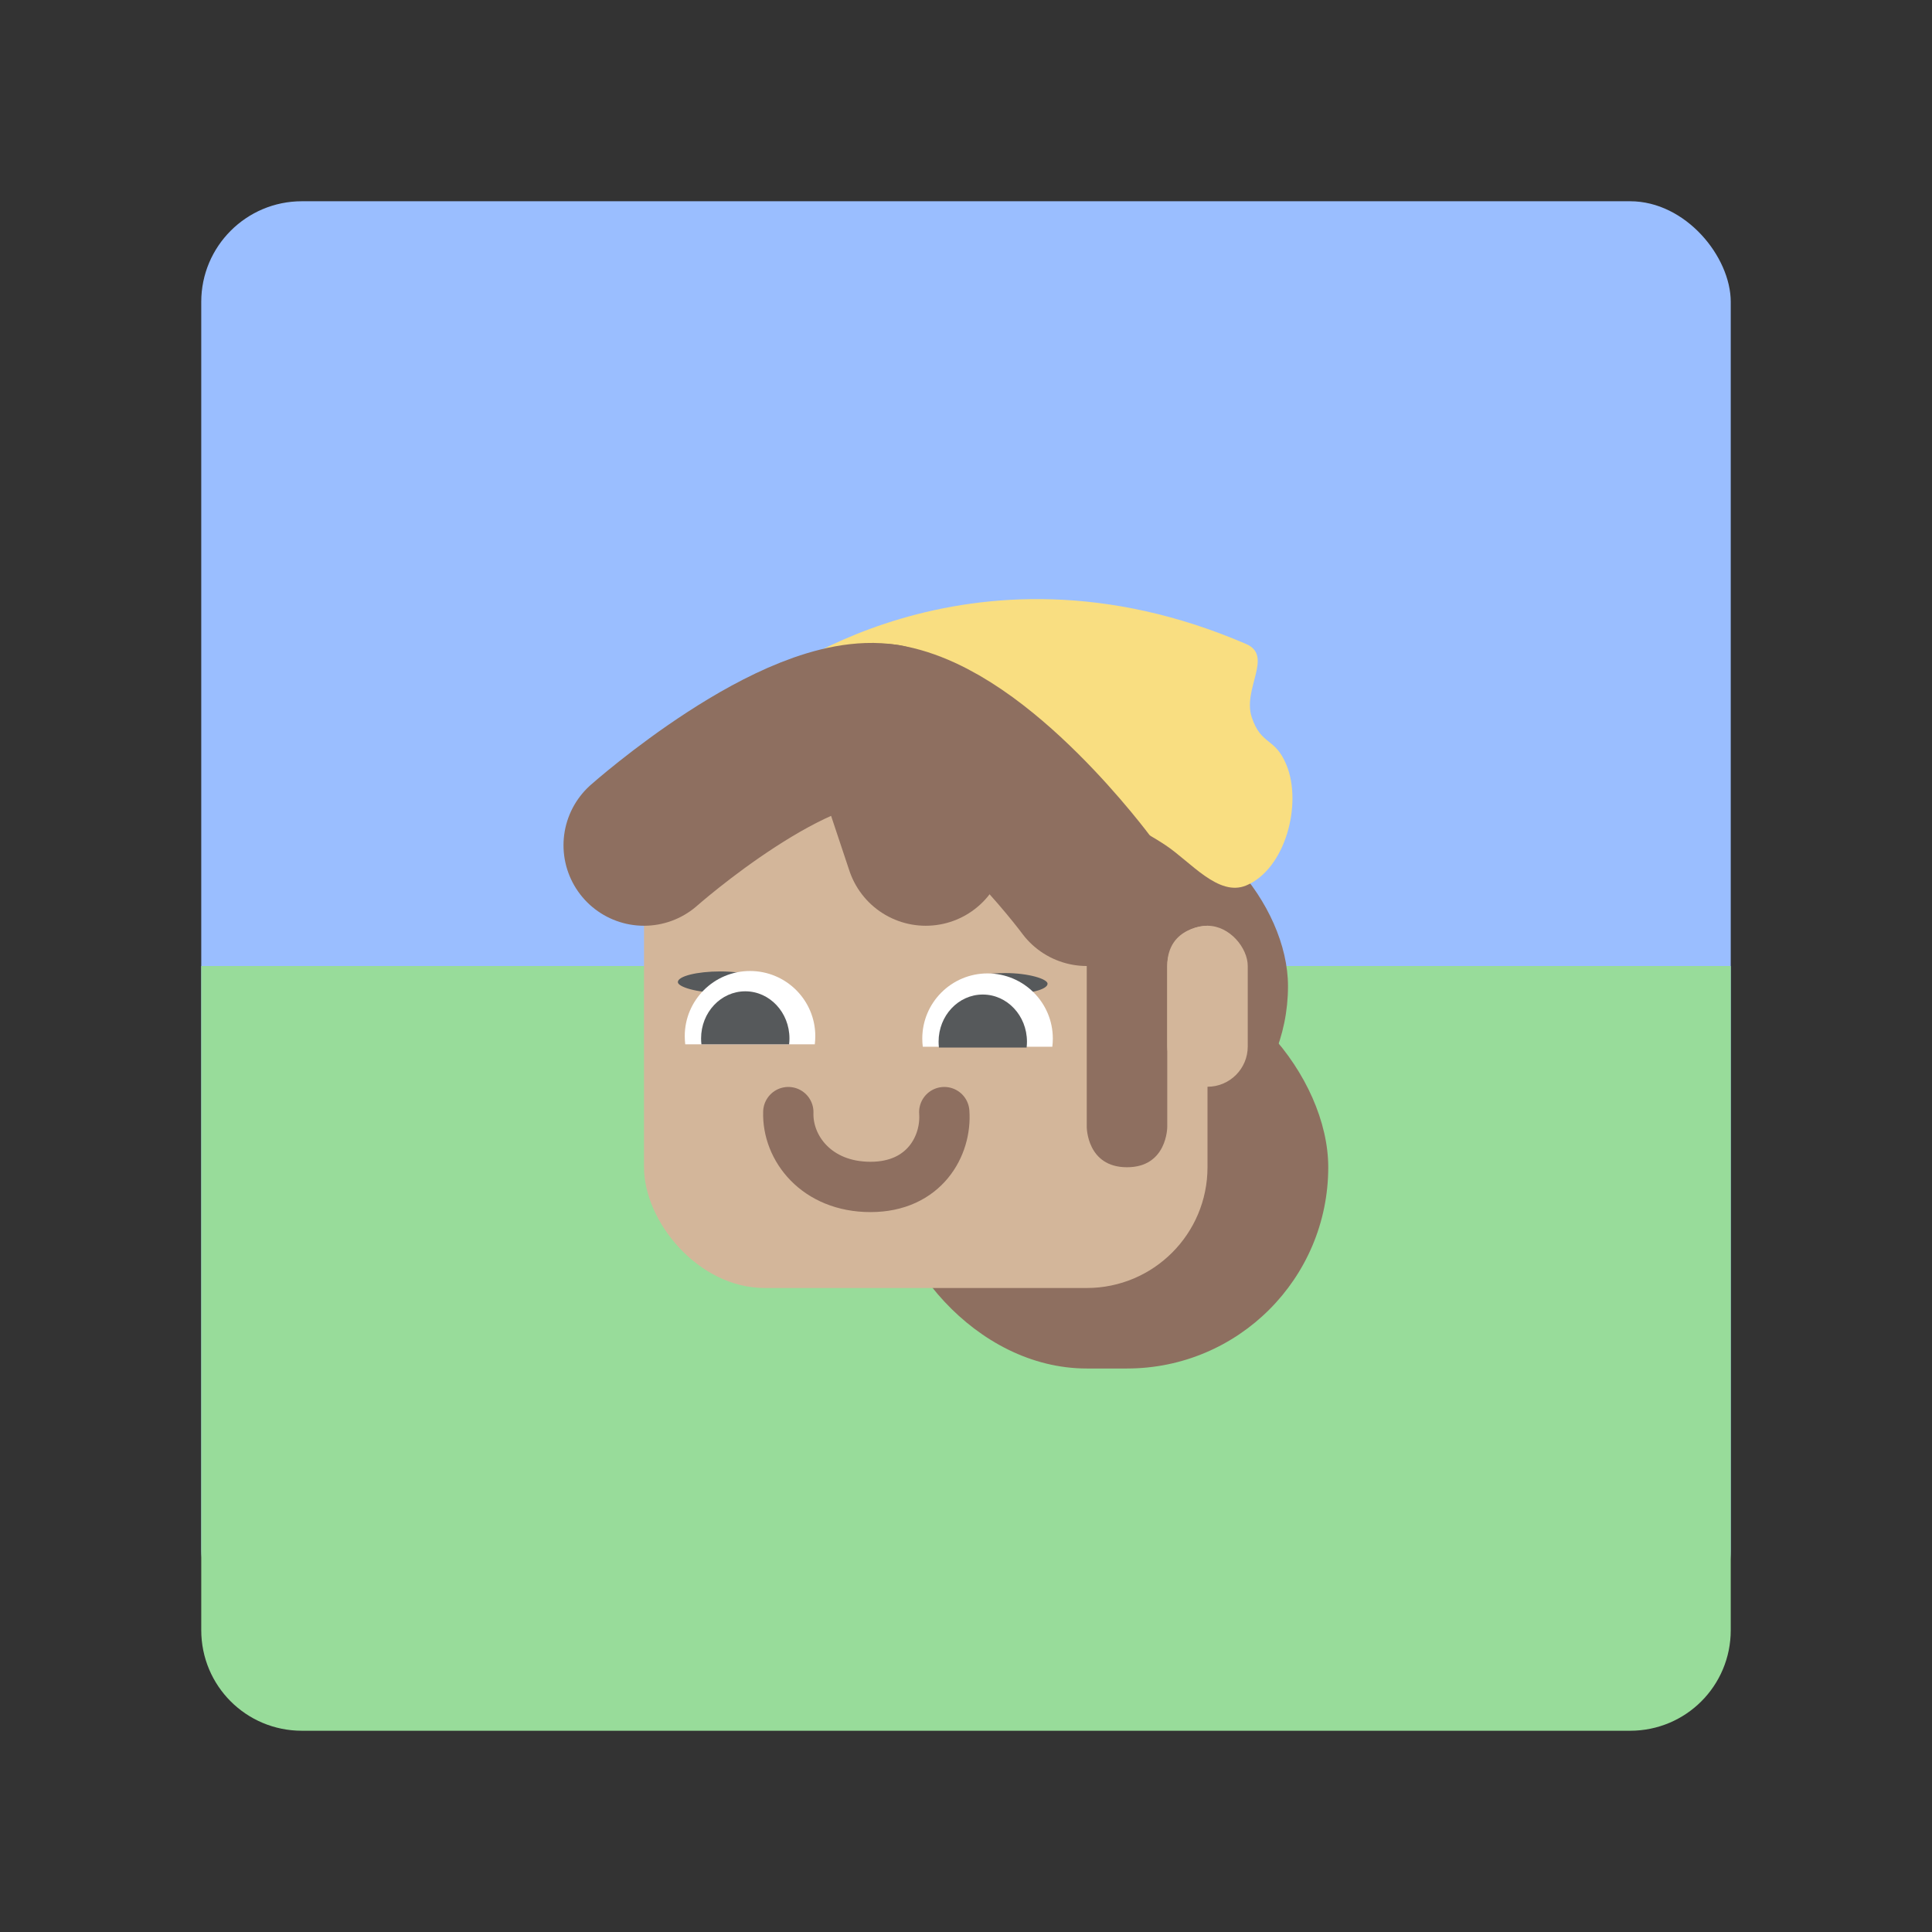 <?xml version="1.0" encoding="UTF-8" standalone="no"?>
<svg
   xmlns:dc="http://purl.org/dc/elements/1.1/"
   xmlns:cc="http://creativecommons.org/ns#"
   xmlns:rdf="http://www.w3.org/1999/02/22-rdf-syntax-ns#"
   xmlns:svg="http://www.w3.org/2000/svg"
   xmlns="http://www.w3.org/2000/svg"
   xmlns:sodipodi="http://sodipodi.sourceforge.net/DTD/sodipodi-0.dtd"
   xmlns:inkscape="http://www.inkscape.org/namespaces/inkscape"
   viewBox="0 0 192 192"
   version="1.1"
   id="svg16"
   sodipodi:docname="everdale.svg"
   inkscape:version="0.92.4 (5da689c313, 2019-01-14)">
  <rect x="0" y="0" width="192" height="192" fill="#333333" stroke="none"/>
  <sodipodi:namedview
     pagecolor="#ffffff"
     bordercolor="#666666"
     borderopacity="1"
     objecttolerance="10"
     gridtolerance="10"
     guidetolerance="10"
     inkscape:pageopacity="0"
     inkscape:pageshadow="2"
     inkscape:window-width="1920"
     inkscape:window-height="1017"
     id="namedview18"
     showgrid="true"
     inkscape:zoom="7.0654576"
     inkscape:cx="72.791951"
     inkscape:cy="108.50094"
     inkscape:window-x="-8"
     inkscape:window-y="-8"
     inkscape:window-maximized="1"
     inkscape:current-layer="svg16"
     inkscape:snap-global="true">
    <inkscape:grid
       type="xygrid"
       id="grid827"
       spacingx="4"
       spacingy="4" />
  </sodipodi:namedview>
  <defs
     id="defs4">
    <style
       id="style2">.a{fill:none;stroke:#b1b5bd;stroke-linecap:round;stroke-linejoin:round;isolation:isolate;opacity:0.63;}</style>
  </defs>
  <rect
     class="a"
     x="20"
     y="20"
     width="152"
     height="144"
     rx="10"
     id="rect6"
     style="opacity:1;isolation:isolate;fill:#9abeff;stroke:none;stroke-linecap:round;stroke-linejoin:round" />
  <path
     style="opacity:1;vector-effect:none;fill:#98dc9a;fill-opacity:1;fill-rule:evenodd;stroke:none;stroke-width:16;stroke-linecap:round;stroke-linejoin:round;stroke-miterlimit:4;stroke-dasharray:none;stroke-opacity:1;paint-order:stroke fill markers"
     d="M 20 96 L 20 162 C 20 167.54 24.46 172 30 172 L 162 172 C 167.54 172 172 167.54 172 162 L 172 96 L 20 96 z "
     id="rect883" />
  <rect
     style="opacity:1;vector-effect:none;fill:#8e6f60;fill-opacity:1;fill-rule:evenodd;stroke:none;stroke-width:16;stroke-linecap:round;stroke-linejoin:round;stroke-miterlimit:4;stroke-dasharray:none;stroke-opacity:1;paint-order:stroke fill markers"
     id="rect908"
     width="44"
     height="40"
     x="88"
     y="96"
     ry="20" />
  <rect
     style="opacity:1;vector-effect:none;fill:#8e6f60;fill-opacity:1;fill-rule:evenodd;stroke:none;stroke-width:16;stroke-linecap:round;stroke-linejoin:round;stroke-miterlimit:4;stroke-dasharray:none;stroke-opacity:1;paint-order:stroke fill markers"
     id="rect910"
     width="40"
     height="36"
     x="88"
     y="80"
     ry="18" />
  <rect
     style="opacity:1;vector-effect:none;fill:#d3b69a;fill-opacity:1;fill-rule:evenodd;stroke:none;stroke-width:16;stroke-linecap:round;stroke-linejoin:round;stroke-miterlimit:4;stroke-dasharray:none;stroke-opacity:1;paint-order:stroke fill markers"
     id="rect844"
     width="56"
     height="56"
     x="64"
     y="72"
     ry="12" />
  <path
     style="fill:none;stroke:#8e6f60;stroke-width:5;stroke-linecap:round"
     inkscape:connector-curvature="0"
     d="m 93.841,110.52 c 0.24,3.325 -1.957,7.436 -7.33,7.436 -5.374,0 -8.29,-3.87 -8.17,-7.436"
     id="path16"
     sodipodi:nodetypes="csc" />
  <rect
     style="opacity:1;vector-effect:none;fill:#56595b;fill-opacity:1;fill-rule:evenodd;stroke:none;stroke-width:16;stroke-linecap:round;stroke-linejoin:round;stroke-miterlimit:4;stroke-dasharray:none;stroke-opacity:1;paint-order:stroke fill markers"
     id="rect914-2"
     width="8.458"
     height="2.122"
     x="95.648"
     y="96.701"
     ry="1.061"
     rx="4.229" />
  <path
     style="clip-rule:evenodd;fill:#ffffff;fill-rule:evenodd"
     inkscape:connector-curvature="0"
     d="m 91.705,104.023 h 12.873 c 0.033,-0.265 0.05,-0.535 0.05,-0.81 0,-3.577 -2.904,-6.476 -6.487,-6.476 -3.582,0 -6.486,2.9 -6.486,6.476 0,0.274 0.017,0.544 0.05,0.81 z"
     id="path8-8" />
  <rect
     style="opacity:1;vector-effect:none;fill:#56595b;fill-opacity:1;fill-rule:evenodd;stroke:none;stroke-width:16;stroke-linecap:round;stroke-linejoin:round;stroke-miterlimit:4;stroke-dasharray:none;stroke-opacity:1;paint-order:stroke fill markers"
     id="rect914"
     width="8.458"
     height="2.122"
     x="67.364"
     y="96.54"
     ry="1.061"
     rx="4.229" />
  <path
     style="clip-rule:evenodd;fill:#ffffff;fill-rule:evenodd"
     inkscape:connector-curvature="0"
     d="m 68.1,103.783 h 12.873 c 0.033,-0.265 0.05,-0.535 0.05,-0.81 0,-3.577 -2.904,-6.476 -6.487,-6.476 -3.582,0 -6.487,2.9 -6.487,6.476 0,0.274 0.017,0.544 0.05,0.81 z"
     id="path10-1" />
  <path
     style="clip-rule:evenodd;fill:#56595b;fill-rule:evenodd"
     inkscape:connector-curvature="0"
     d="m 93.31,104.104 h 8.714 c 0.023,-0.192 0.034,-0.387 0.034,-0.585 0,-2.586 -1.966,-4.683 -4.391,-4.683 -2.425,0 -4.391,2.096 -4.391,4.683 0,0.198 0.011,0.394 0.034,0.585 z"
     id="path12-1" />
  <path
     style="clip-rule:evenodd;fill:#56595b;fill-rule:evenodd"
     inkscape:connector-curvature="0"
     d="m 69.706,103.783 h 8.715 c 0.022,-0.192 0.034,-0.387 0.034,-0.585 0,-2.586 -1.966,-4.683 -4.391,-4.683 -2.425,0 -4.391,2.096 -4.391,4.683 0,0.198 0.011,0.394 0.034,0.585 z"
     id="path14-7" />
  <path
     style="fill:#8e6f60;stroke:none;stroke-width:1px;stroke-linecap:butt;stroke-linejoin:miter;stroke-opacity:1"
     d="m 108,112 c 0,0 0,4 4,4 4,0 4,-4 4,-4 V 96 c 0,-4 4,-4 4,-4 l 4,-4 -4,-4 -8,-8 -4,4 z"
     id="path906"
     inkscape:connector-curvature="0"
     sodipodi:nodetypes="cscscccccc" />
  <path
     style="fill:#f9de81;stroke:none;stroke-width:1px;stroke-linecap:butt;stroke-linejoin:miter;stroke-opacity:1"
     d="m 76,68 c 0,0 29.598,9.2 39.839,16 2.484,1.649 5.246,5.141 8,4 3.895,-1.614 5.614,-8.105 4,-12 -1.141,-2.754 -2.498,-1.891 -3.441,-4.72 C 123.455,68.452 126.577,65.18 123.839,64 96,52 76,68 76,68 Z"
     id="path902"
     inkscape:connector-curvature="0"
     sodipodi:nodetypes="csssssc" />
  <path
     style="fill:none;stroke:#8e6f60;stroke-width:16;stroke-linecap:round;stroke-linejoin:round;stroke-miterlimit:4;stroke-dasharray:none;stroke-opacity:1"
     d="m 64,84 c 0,0 15.171,-13.433 24,-12 9.306,1.51 20,16 20,16"
     id="path896"
     inkscape:connector-curvature="0"
     sodipodi:nodetypes="csc" />
  <path
     style="fill:none;stroke:#8e6f60;stroke-width:16;stroke-linecap:round;stroke-linejoin:round;stroke-miterlimit:4;stroke-dasharray:none;stroke-opacity:1"
     d="m 88,72 4,12"
     id="path898"
     inkscape:connector-curvature="0"
     sodipodi:nodetypes="cc" />
  <rect
     style="opacity:1;vector-effect:none;fill:#d3b69a;fill-opacity:1;fill-rule:evenodd;stroke:none;stroke-width:16;stroke-linecap:round;stroke-linejoin:round;stroke-miterlimit:4;stroke-dasharray:none;stroke-opacity:1;paint-order:stroke fill markers"
     id="rect947"
     width="8"
     height="16"
     x="116"
     y="92"
     ry="4" />
</svg>
